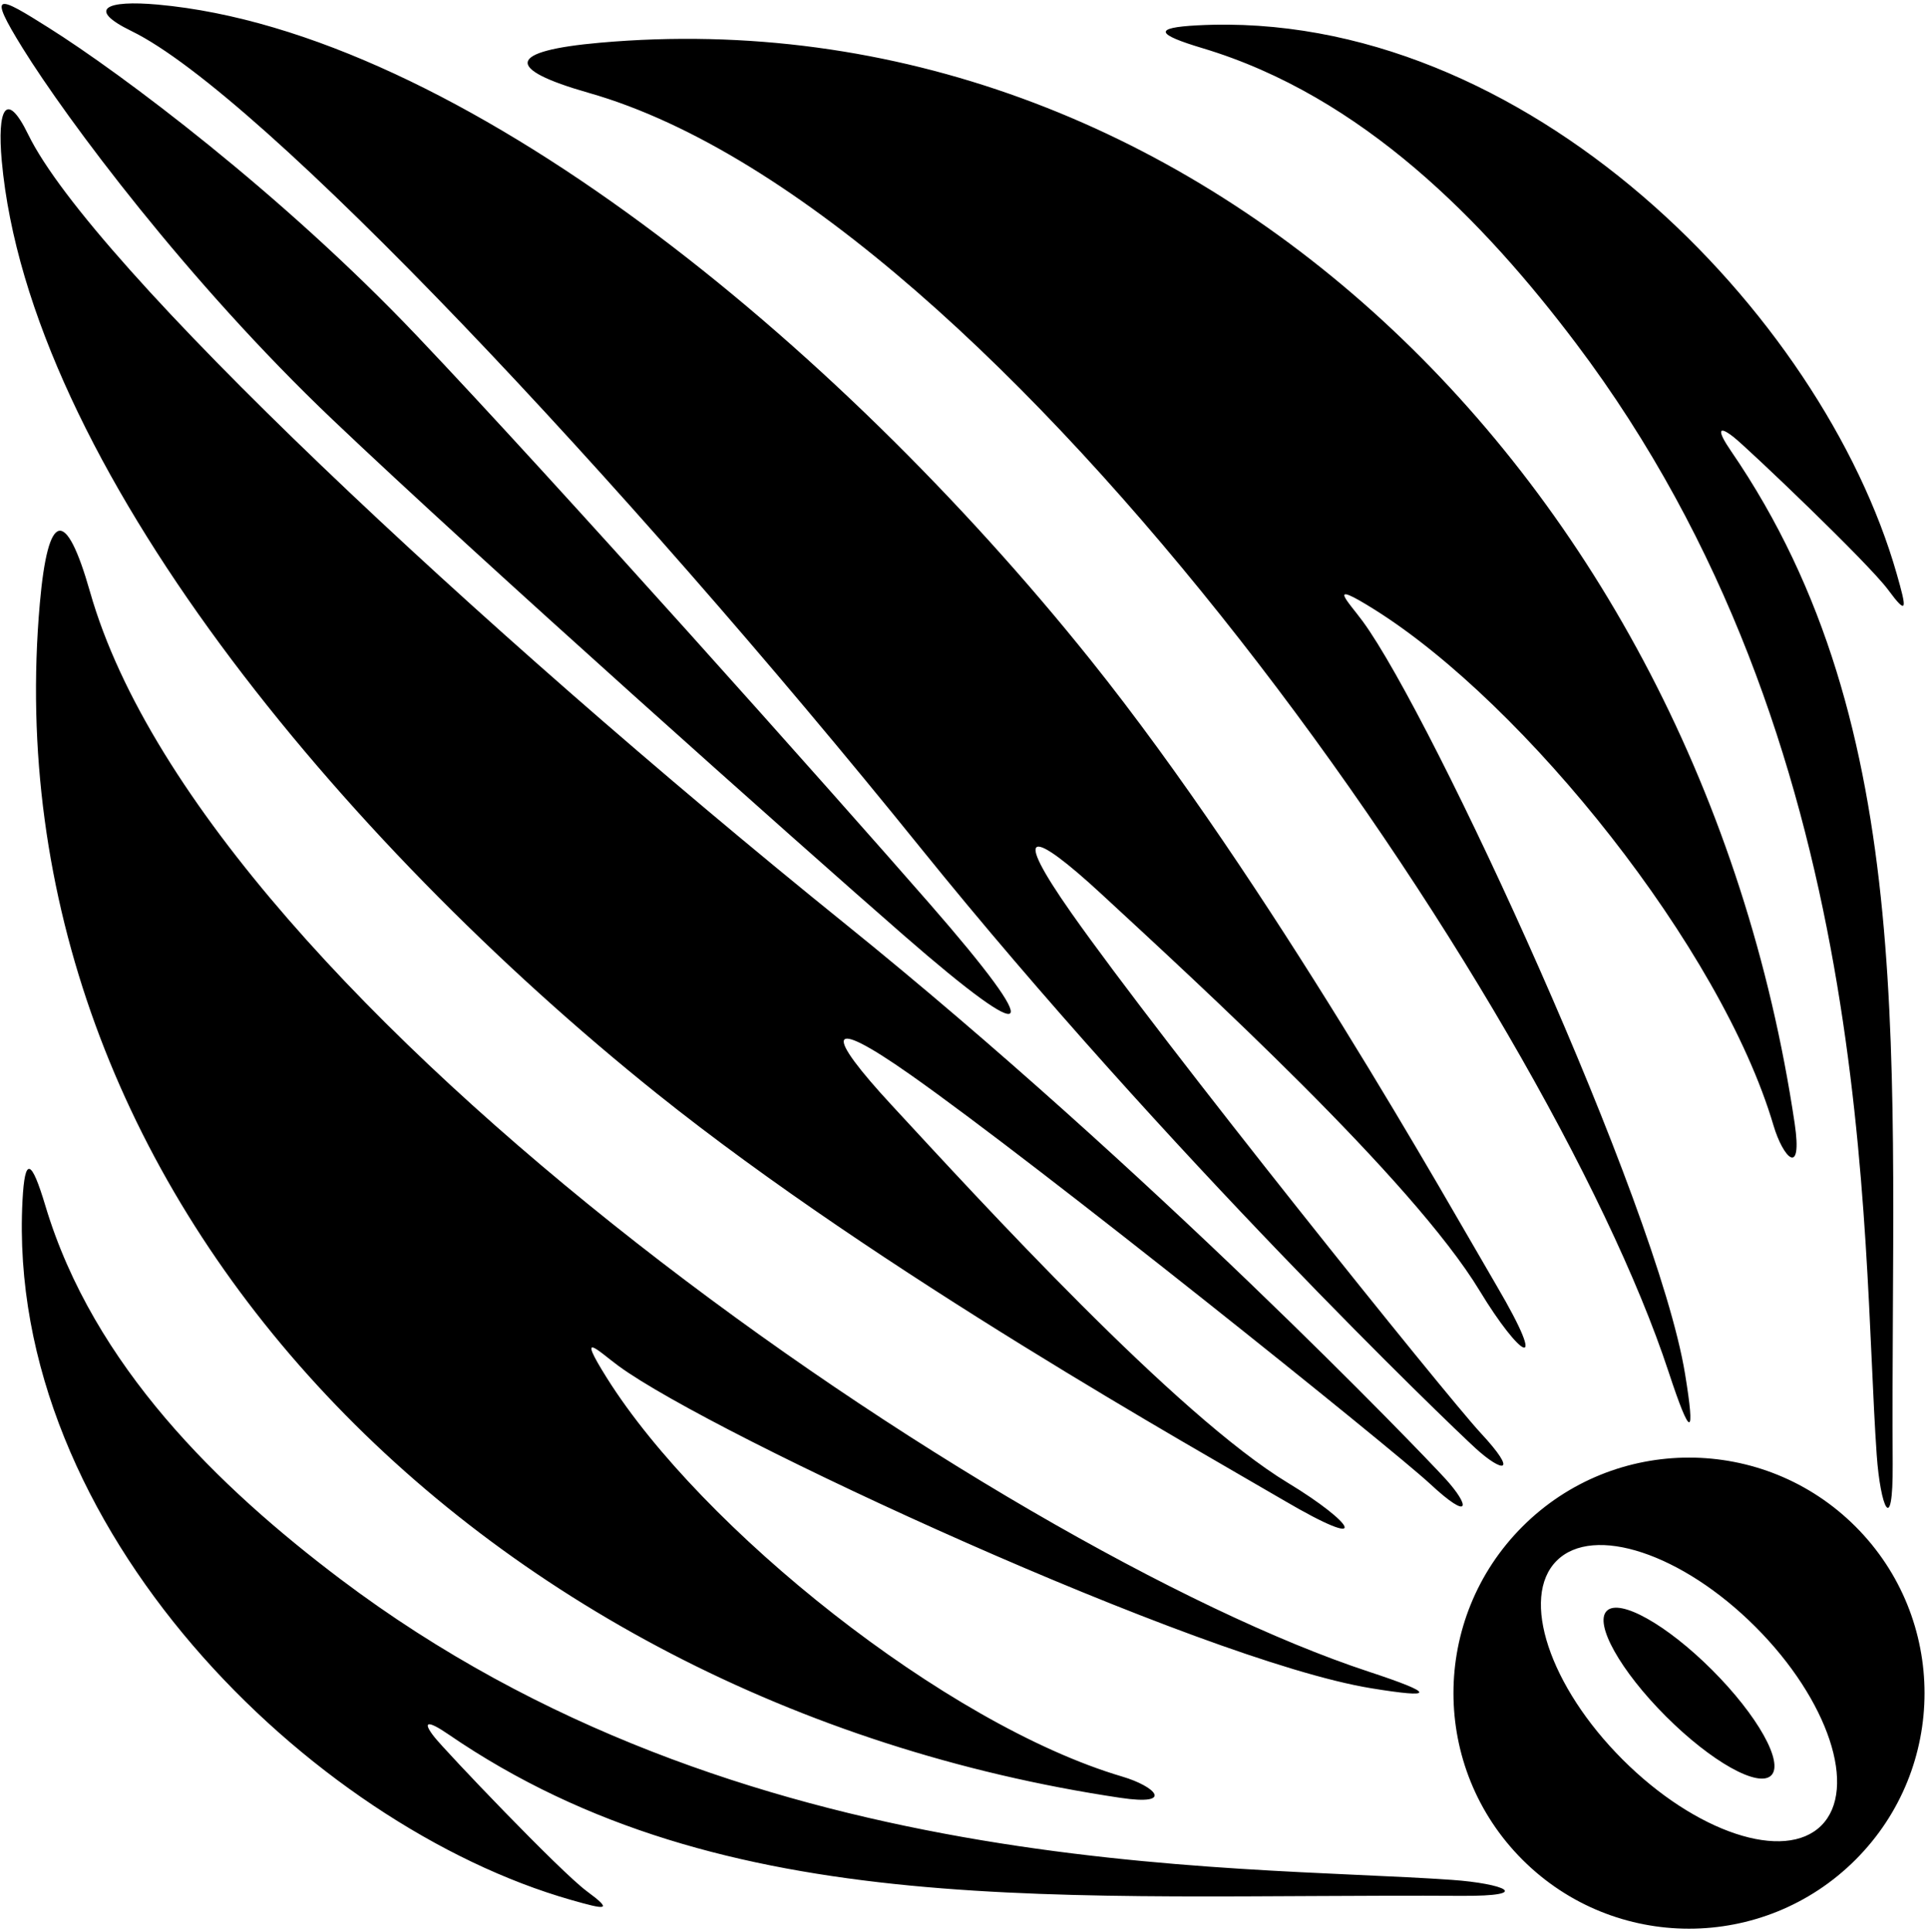 <?xml version="1.0" encoding="UTF-8"?>
<svg xmlns="http://www.w3.org/2000/svg" xmlns:xlink="http://www.w3.org/1999/xlink" width="479pt" height="480pt" viewBox="0 0 479 480" version="1.1">
<g id="surface1">
<path style=" stroke:none;fill-rule:nonzero;fill:rgb(0%,0%,0%);fill-opacity:1;" d="M 461 379.242 C 438.148 356.391 401.098 356.391 378.242 379.242 C 355.391 402.094 355.391 439.148 378.242 462 C 401.098 484.852 438.148 484.852 461 462 C 483.852 439.148 483.852 402.098 461 379.242 Z M 452.504 453.504 C 443.395 462.613 421.289 455.277 403.129 437.117 C 384.969 418.957 377.629 396.848 386.738 387.738 C 395.848 378.629 417.953 385.969 436.117 404.129 C 454.277 422.289 461.613 444.395 452.504 453.504 Z M 425.371 414.871 C 436.656 426.156 443.23 437.879 440.055 441.055 C 436.879 444.23 425.156 437.656 413.871 426.371 C 402.59 415.086 396.016 403.363 399.188 400.191 C 402.363 397.016 414.09 403.59 425.371 414.871 Z M 297.469 6.297 C 378.953 2.008 452.801 78.012 471.227 142.551 C 473.695 151.199 474.031 153.203 469.094 146.523 C 464.156 139.844 434.316 111.438 430.762 108.621 C 426.895 105.566 426.477 106.828 430.059 112.047 C 477.391 181.035 469.633 265.156 470.227 363.773 C 470.336 382.066 467.164 374.32 466.258 361.441 C 462.359 306.039 466.668 184.801 391.523 85.27 C 368.711 55.055 338.566 23.914 298.816 11.988 C 287.199 8.508 286.434 6.879 297.469 6.297 Z M 149.07 10.609 C 295.531 -2.367 421.867 117.883 445.871 279.051 C 447.902 292.703 443.012 287.699 440.605 279.555 C 427.633 235.645 378.953 174.957 341.574 151.484 C 329.086 143.645 334.945 149.418 338.582 154.379 C 355.855 177.934 411.684 298.812 418.641 341.316 C 421.254 357.289 420.059 357.547 414.547 340.797 C 384.555 249.645 249.758 52.559 146.293 23.078 C 125.078 17.035 126.129 12.641 149.07 10.609 Z M 39.223 1.145 C 113.934 7.938 207.633 84.91 270.922 163.914 C 315.355 219.387 359.762 298.859 371.824 319.402 C 385.246 342.262 377.52 337.023 367.637 320.699 C 350.836 292.938 297.926 244.551 273.766 222.211 C 256.125 205.898 251.117 205.391 266.227 226.879 C 288.711 258.863 359.309 346.789 367.867 355.992 C 377.449 366.301 373.281 365.895 366.602 359.797 C 360.008 353.773 289.957 286.527 228.773 210.711 C 154.336 118.461 64.734 23.344 32.676 7.723 C 21.348 2.207 26.445 -0.016 39.223 1.145 Z M 5.625 11.953 C -3.355 -2.523 -0.469 -1.02 12.121 6.91 C 30.137 18.25 69.82 47.93 103.488 83.336 C 137.969 119.59 207.211 197.289 230.992 224.543 C 260.039 257.832 257.48 261.078 224.508 232.336 C 197.883 209.125 119.184 139.012 82.625 104.242 C 46.602 69.984 16.508 29.504 5.625 11.953 Z M 363.066 470.98 C 264.449 470.387 180.328 478.145 111.34 430.812 C 106.121 427.23 104.859 427.648 107.914 431.516 C 110.727 435.07 139.137 464.91 145.816 469.848 C 152.496 474.785 150.492 474.449 141.844 471.98 C 77.305 453.555 1.301 379.707 5.59 298.223 C 6.172 287.188 7.797 287.957 11.281 299.57 C 23.207 339.32 54.344 369.465 84.566 392.281 C 184.094 467.422 305.332 463.117 360.734 467.012 C 373.613 467.918 381.359 471.09 363.066 470.98 Z M 150.777 342.328 C 174.25 379.711 234.938 428.387 278.848 441.359 C 286.992 443.766 291.992 448.66 278.344 446.625 C 117.176 422.621 -3.078 296.285 9.902 149.824 C 11.934 126.883 16.328 125.832 22.371 147.047 C 51.852 250.512 248.938 385.309 340.09 415.297 C 356.84 420.812 356.578 422.008 340.609 419.395 C 298.105 412.438 177.223 356.609 153.672 339.336 C 148.711 335.699 142.938 329.84 150.777 342.328 Z M 0.438 39.977 C -0.723 27.199 1.5 22.105 7.016 33.43 C 22.637 65.492 117.754 155.09 210.004 229.531 C 285.82 290.715 353.066 360.762 359.09 367.355 C 365.188 374.035 365.594 378.203 355.285 368.621 C 346.082 360.062 258.152 289.465 226.172 266.98 C 204.684 251.871 205.191 256.879 221.504 274.52 C 243.844 298.68 292.23 351.59 319.992 368.395 C 336.316 378.273 341.555 386.004 318.695 372.578 C 298.152 360.516 218.676 316.109 163.211 271.676 C 84.203 208.391 7.23 114.688 0.438 39.977 "/>
</g>
</svg>
